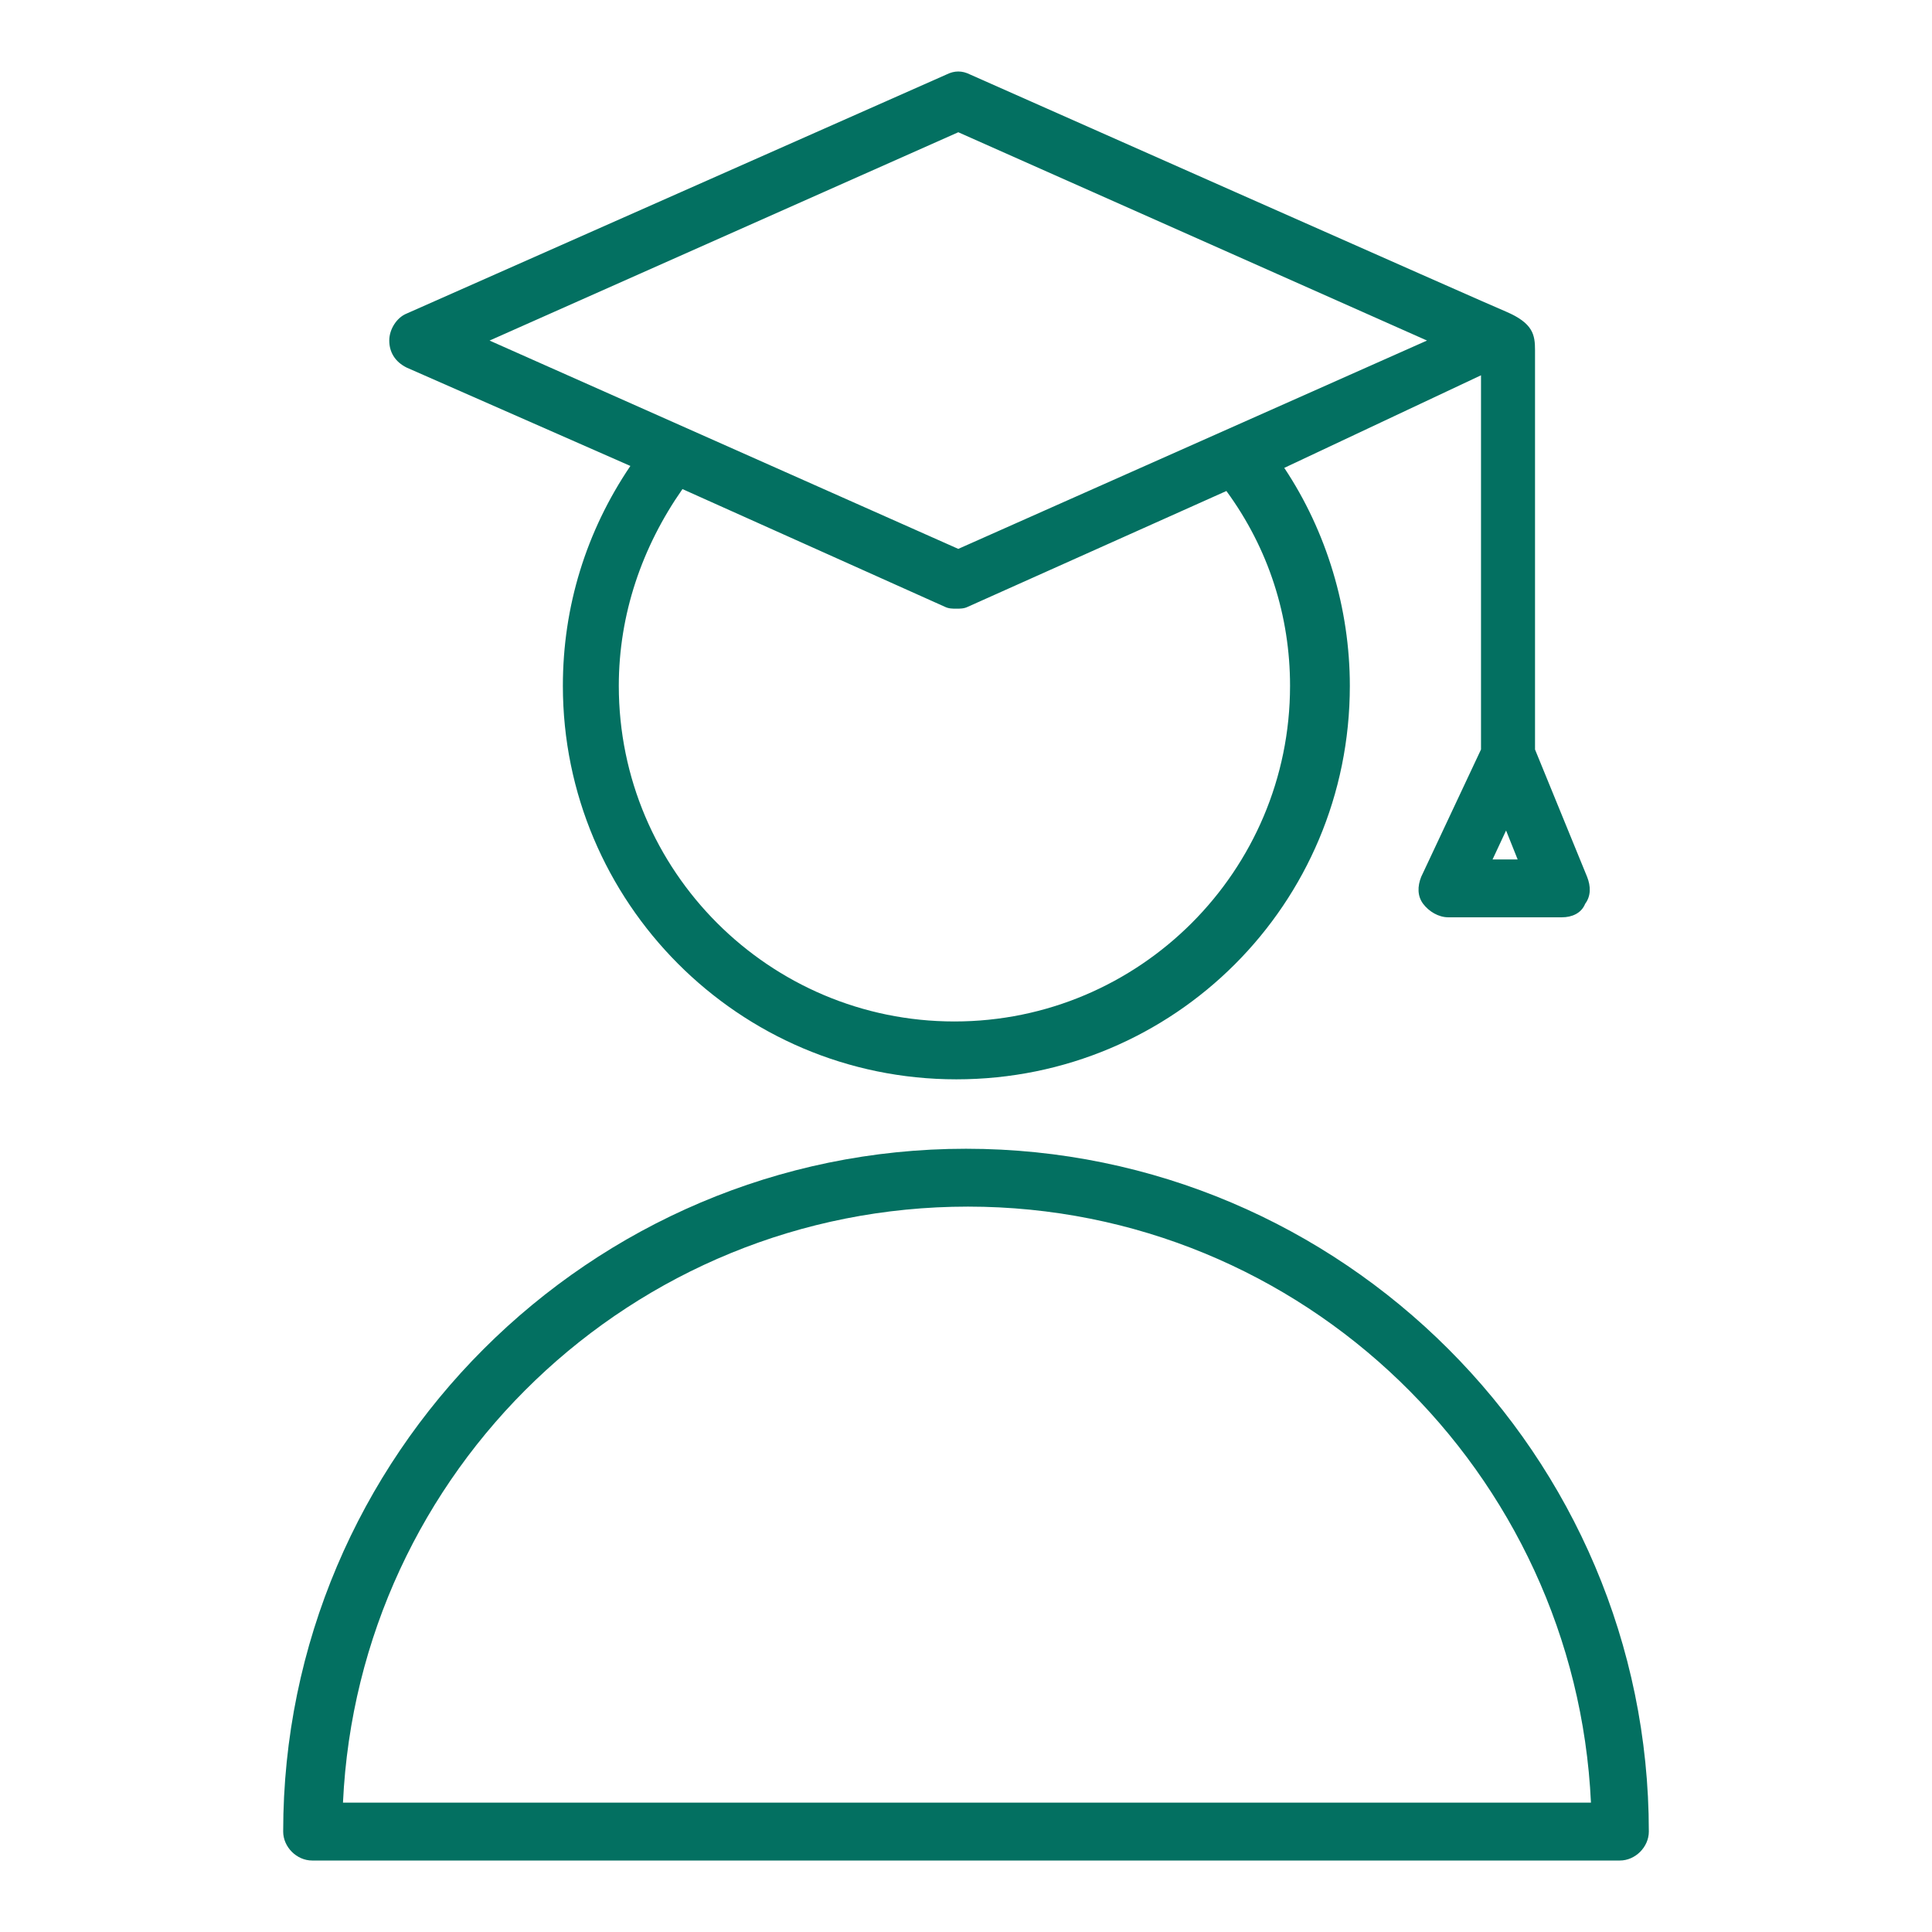 <?xml version="1.0" encoding="utf-8"?>
<!-- Generator: Adobe Illustrator 16.0.0, SVG Export Plug-In . SVG Version: 6.00 Build 0)  -->
<!DOCTYPE svg PUBLIC "-//W3C//DTD SVG 1.1//EN" "http://www.w3.org/Graphics/SVG/1.1/DTD/svg11.dtd">
<svg version="1.1" id="Layer_1" xmlns="http://www.w3.org/2000/svg" xmlns:xlink="http://www.w3.org/1999/xlink" x="0px" y="0px"
	 width="120px" height="120px" viewBox="0 0 120 120" enable-background="new 0 0 120 120" xml:space="preserve">
<g>
	<path fill="#037061" d="M25.257,22.831l13.897,6.11c-2.755,4.073-4.193,8.746-4.193,13.658c0,13.418,10.902,24.44,24.44,24.44
		c13.538,0,24.44-10.902,24.44-24.44c0-4.792-1.438-9.584-4.073-13.538l12.22-5.751v23.242l-3.714,7.907
		c-0.239,0.6-0.239,1.198,0.119,1.678c0.36,0.479,0.959,0.838,1.559,0.838h7.067c0.6,0,1.199-0.24,1.438-0.838
		c0.359-0.479,0.359-1.078,0.12-1.678l-3.234-7.907V21.753c0-0.959-0.12-1.678-1.798-2.396C93.186,19.236,60.24,4.621,60.24,4.621
		c-0.479-0.24-0.958-0.24-1.438,0L25.257,19.476c-0.6,0.24-1.079,0.958-1.079,1.677C24.178,21.872,24.538,22.472,25.257,22.831z
		 M80.127,42.598c0,11.501-9.345,20.847-20.846,20.847c-11.501,0-20.846-9.346-20.846-20.847c0-4.433,1.438-8.625,3.954-12.22
		l16.293,7.308c0.24,0.12,0.479,0.12,0.719,0.12c0.239,0,0.479,0,0.719-0.12l16.054-7.189
		C78.809,34.092,80.127,38.285,80.127,42.598z M92.706,53.381l0.839-1.797l0.719,1.797H92.706z M59.521,8.214l29.113,12.938
		L59.521,34.092L30.408,21.153L59.521,8.214z"/>
	<path fill="#037061" d="M60,71.351c-23.362,0-42.411,19.05-42.411,42.411c0,0.959,0.839,1.798,1.797,1.798h81.228
		c0.959,0,1.798-0.839,1.798-1.798C102.411,90.4,83.361,71.351,60,71.351z M21.303,111.965c0.958-20.606,17.971-37.02,38.817-37.02
		s37.739,16.532,38.697,37.02H21.303z"/>
</g>
</svg>

